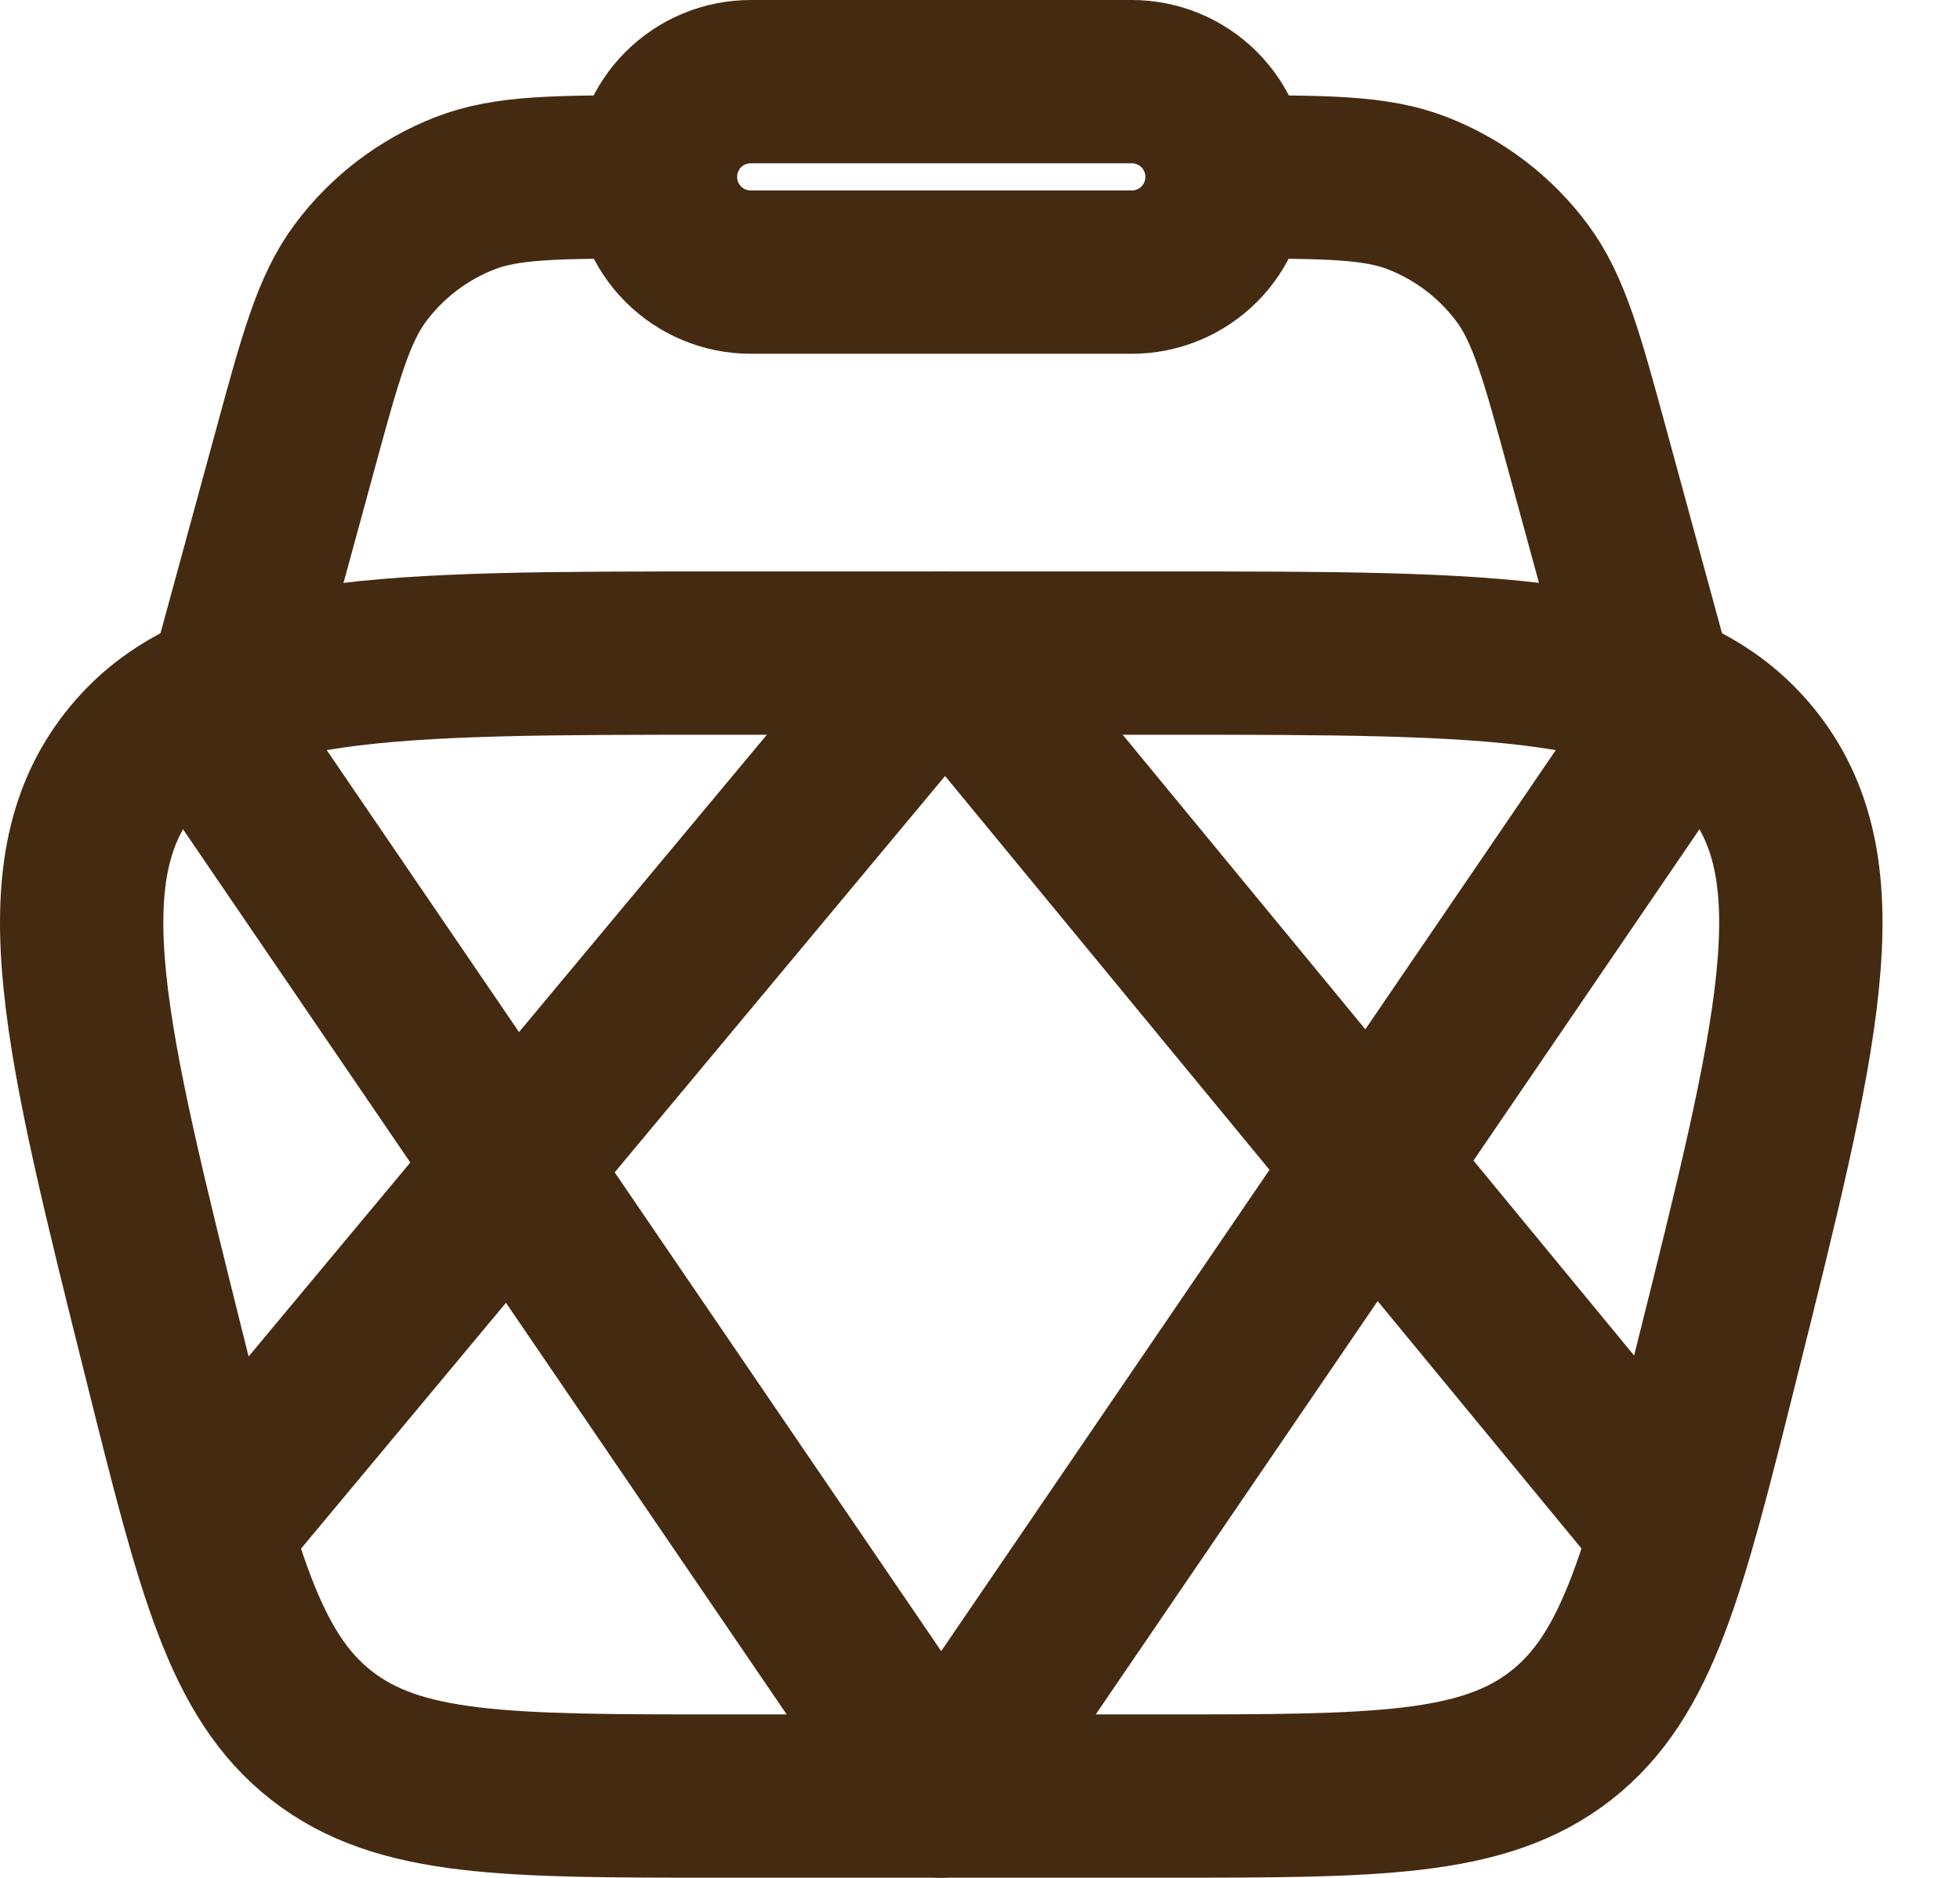 <svg width="24" height="23" viewBox="0 0 24 23" fill="none" xmlns="http://www.w3.org/2000/svg">
<path d="M2.034 16.696C1.034 12.692 0.533 10.692 1.584 9.346C2.634 7.999 4.699 7.999 8.825 7.999H14.226C18.353 7.999 20.416 7.999 21.467 9.346C22.518 10.691 22.017 12.694 21.017 16.696C20.38 19.243 20.062 20.515 19.113 21.257C18.163 21.998 16.851 21.998 14.226 21.998H8.825C6.2 21.998 4.888 21.998 3.938 21.257C2.989 20.515 2.67 19.243 2.034 16.696Z" stroke="#452A12" stroke-width="2"/>
<path d="M20.275 8.583L19.446 5.544C19.127 4.371 18.967 3.786 18.639 3.344C18.312 2.904 17.868 2.566 17.358 2.367C16.845 2.167 16.238 2.167 15.025 2.167M2.776 8.583L3.605 5.544C3.924 4.371 4.084 3.786 4.412 3.344C4.739 2.904 5.183 2.566 5.693 2.367C6.206 2.167 6.813 2.167 8.026 2.167" stroke="#452A12" stroke-width="2"/>
<path d="M8.026 2.167C8.026 1.857 8.149 1.56 8.367 1.342C8.586 1.123 8.883 1 9.192 1H13.859C14.168 1 14.465 1.123 14.684 1.342C14.902 1.56 15.025 1.857 15.025 2.167C15.025 2.476 14.902 2.773 14.684 2.991C14.465 3.21 14.168 3.333 13.859 3.333H9.192C8.883 3.333 8.586 3.21 8.367 2.991C8.149 2.773 8.026 2.476 8.026 2.167Z" stroke="#452A12" stroke-width="2"/>
<path d="M2.776 18.498L11.525 7.999M20.275 18.498L12.109 8.583M2.776 9.166L11.525 21.998L20.275 9.166" stroke="#452A12" stroke-width="2" stroke-linecap="round" stroke-linejoin="round"/>
</svg>
